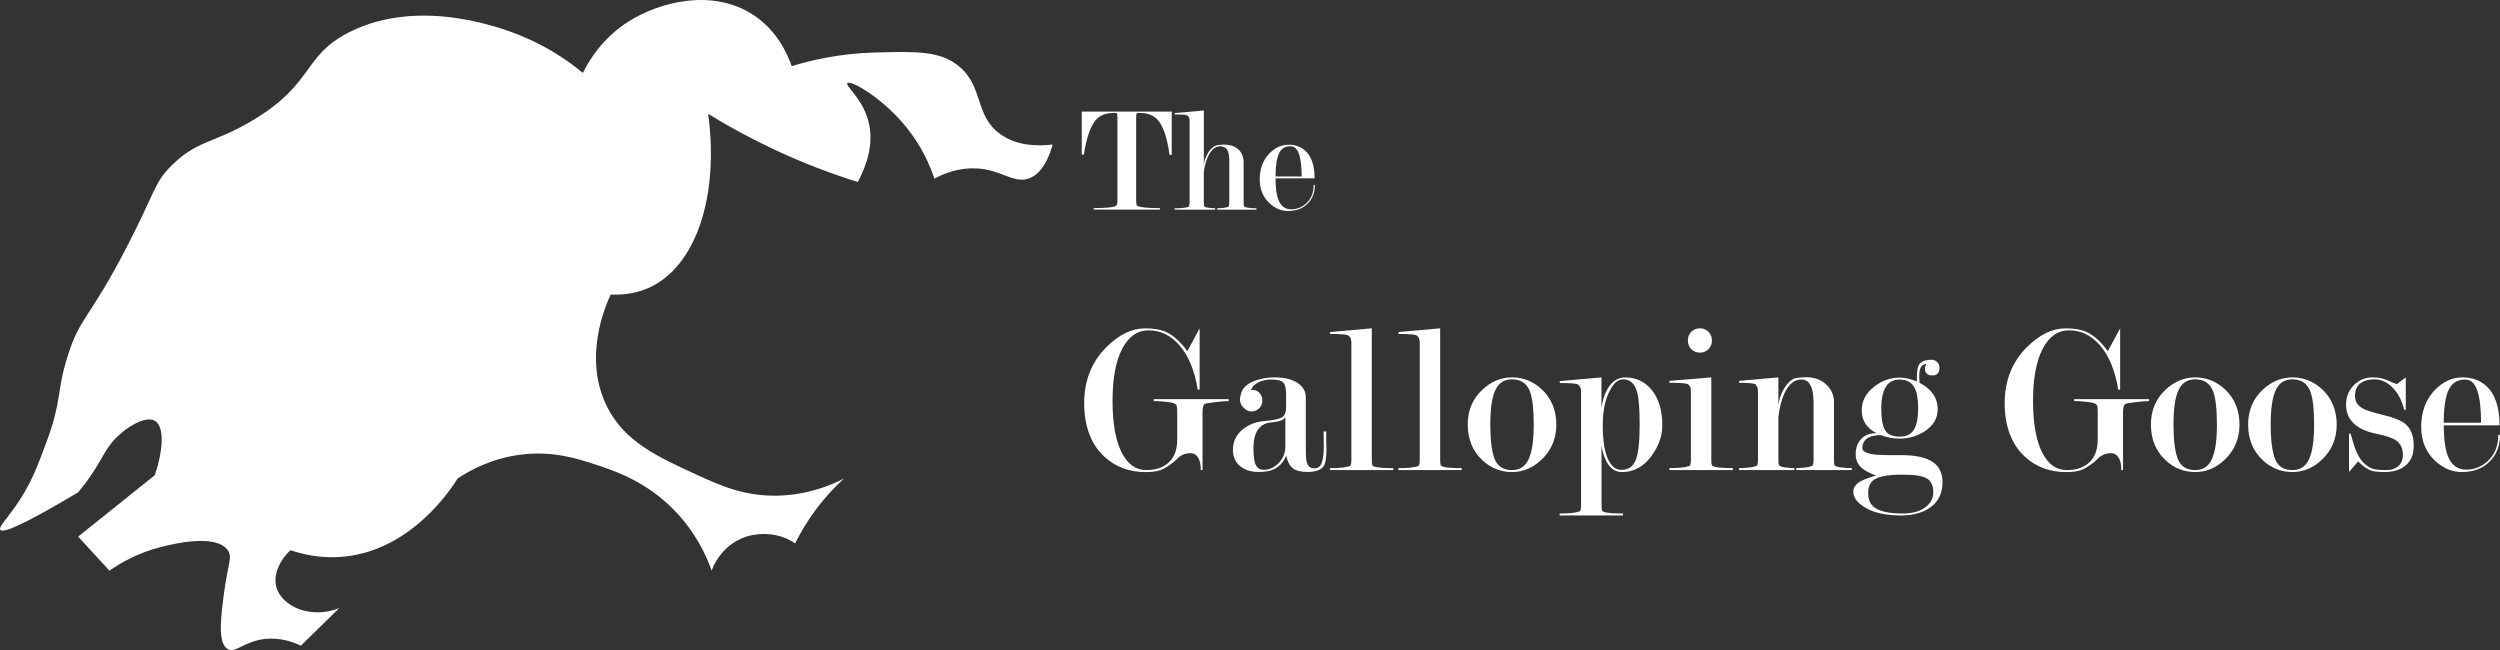 <?xml version="1.0" encoding="UTF-8"?>
<svg id="Layer_1" data-name="Layer 1" xmlns="http://www.w3.org/2000/svg" viewBox="0 0 575.8 149.71">
  <rect x="0" y="0" width="575.8" height="149.71" fill="#333333" stroke="none"/>
  <defs>
    <style>
      .cls-1 {
        fill: #fff;
      }
    </style>
  </defs>
  <path class="cls-1" d="M230.44,30.93c-6.05-4.28-3.79-10.92-9.62-15.7-4.31-3.54-9.8-3.39-19.24-3.14-8.04,.21-14.64,1.74-19.24,3.14-1.05-3.02-3.45-8.25-8.82-11.78-9.4-6.18-21.63-3.05-28.86,1.57-5.99,3.83-9.05,9.01-10.42,11.78-3.07-2.55-7.88-5.99-14.43-8.64-2.87-1.16-22.65-9.15-39.28-.79-10.97,5.51-7.95,11.8-22.45,20.42-8.88,5.28-12.56,4.44-18.44,10.21-4.22,4.15-3.77,6.01-10.42,18.85-8.75,16.9-10.78,16.08-13.63,25.13-2.61,8.27-1.27,10.06-4.81,19.63-2.19,5.91-3.7,9.99-7.13,14.89-2.24,3.2-4.03,4.94-3.58,5.53,.54,.71,4.16-.42,17.92-8.63h.01c4.86-5.83,5.54-8.93,8.02-11.79,2.58-2.98,7.36-5.97,9.62-4.71,2.18,1.22,2.1,6.43,0,12.56-5.88,4.71-11.76,9.42-17.64,14.13,2.4,2.62,4.81,5.23,7.21,7.85,2.37-1.66,6.44-4.11,12.02-5.5,2.47-.62,12.5-3.11,15.23,.79,1.14,1.63,.06,3.02-.8,9.42-.76,5.63-1.63,12.03,.8,13.35,1.86,1.01,3.88-1.91,8.82-2.36,3.38-.3,6.22,.72,8.02,1.57l8.82-8.64c-6.75,2.62-13.17-.5-14.43-4.71-.84-2.8,.58-6.16,3.21-8.64,3.04,1.03,6.86,1.83,11.22,1.57,16.43-.96,25.99-16,27.26-18.06,2.68-1.8,7.65-4.61,14.43-5.5,7.49-.98,13.2,.9,17.64,2.36,4.32,1.42,11.28,3.8,17.64,10.21,5.13,5.18,7.61,10.71,8.82,14.13,.2-.59,2.12-5.93,8.02-7.85,.6-.2,6.12-1.89,11.22,1.57,1.13-2.31,2.69-5.01,4.81-7.85,2.2-2.94,4.45-5.28,6.41-7.07-3.07,1.57-8.4,3.77-15.23,3.93-7.62,.17-13.15-2.29-18.44-4.71-9.34-4.28-16.8-7.7-20.84-15.7-5.74-11.37-.31-23.54,.8-25.91,3.85,.17,6.73-.63,8.82-1.57,10.78-4.88,16.19-20.93,13.63-40.05,4.24,2.62,9.05,5.29,14.43,7.85,7.2,3.43,13.98,5.96,20.04,7.85,2.1-3.96,3.79-9.01,2.4-14.13-1.42-5.23-5.38-8.04-4.81-8.64,.75-.79,8.12,3.38,13.63,10.21,3.53,4.38,5.39,8.73,6.41,11.78,2.31-1.23,5.65-2.54,9.62-2.36,5.75,.27,8.49,3.5,12.02,2.36,1.82-.59,4.04-2.4,5.61-7.85-3.34,.39-8.14,.39-12.02-2.36Z"/>
  <path class="cls-1" d="M256.43,26.01c.42,0,.67,.01,.73,.04,.14,.05,.21,.38,.21,.98v18.93c0,.66-.04,1.06-.12,1.21-.08,.15-.26,.28-.54,.39-.28,.11-.82,.19-1.61,.26-.79,.07-1.85,.11-3.19,.11v.35h15.23v-.35c-1.35,0-2.43-.04-3.22-.11-.79-.07-1.33-.16-1.61-.26-.28-.1-.44-.2-.49-.3-.09-.19-.14-.62-.14-1.3V27c0-.54,.05-.84,.14-.91,.05-.05,.3-.07,.77-.07,1.87,0,3.28,.6,4.23,1.79,1.17,1.43,2.02,4.05,2.56,7.87h.49v-9.98h-20.72v9.91h.49c.58-3.77,1.46-6.38,2.62-7.83,.96-1.17,2.35-1.76,4.17-1.76Z"/>
  <path class="cls-1" d="M279.84,47.96c-.35,0-.75-.02-1.21-.07s-.77-.11-.94-.18c-.18-.07-.29-.14-.33-.21-.07-.14-.1-.45-.1-.91v-7.03c.21-1.55,.61-2.86,1.19-3.94,.7-1.29,1.54-1.93,2.52-1.93,.91,0,1.53,.39,1.85,1.16,.21,.49,.31,1.24,.31,2.25v9.5c0,.56-.07,.9-.21,1.02-.37,.14-.81,.24-1.29,.28-.49,.05-.92,.07-1.29,.07v.32h9.03v-.32c-.49,0-.98-.02-1.47-.07-.49-.05-.83-.11-1.02-.18-.19-.07-.3-.14-.35-.21-.07-.14-.1-.44-.1-.91v-9.3c0-1.05-.33-1.94-.98-2.67-.82-.89-2.04-1.33-3.67-1.33-.09,0-.25,.01-.47,.04-.22,.02-.43,.04-.61,.04-.93,.09-1.74,.68-2.41,1.75-.54,.86-.88,1.76-1.02,2.7v-12.39l-6.72,.6v.31c1.45,0,2.38,.06,2.8,.18,.14,.05,.29,.19,.46,.42,.09,.12,.15,.28,.16,.49,.01,.21,.02,.47,.02,.77v18.39c0,.56-.07,.9-.21,1.02-.4,.14-.87,.24-1.42,.28-.55,.05-1.16,.07-1.84,.07v.32h9.34v-.32Z"/>
  <path class="cls-1" d="M296.68,48.59c1.87,0,3.36-.56,4.48-1.68s1.68-2.55,1.68-4.3h-.28c0,1.81-.59,3.24-1.79,4.3-.98,.87-2.11,1.3-3.39,1.3-1.21,0-2.12-.56-2.71-1.69-.59-1.13-.89-2.94-.89-5.45h9c0-2.96-.74-5.1-2.21-6.41-1-.89-2.26-1.33-3.78-1.33-1.63,0-3.1,.67-4.41,2-1.49,1.54-2.24,3.54-2.24,5.99,0,2.26,.76,4.09,2.27,5.5,1.28,1.19,2.71,1.79,4.27,1.79Zm-2.13-13.21c.52-1.13,1.41-1.7,2.68-1.7,.9,0,1.55,.6,1.96,1.79,.4,1.19,.61,2.92,.61,5.18h-6.02c0-2.38,.26-4.14,.78-5.27Z"/>
  <path class="cls-1" d="M265.7,92.37c.73,0,1.61,.05,2.62,.15,1.02,.1,1.69,.22,2.02,.35,.33,.13,.55,.32,.65,.55,.1,.23,.15,.8,.15,1.7v6.07c0,2.31-.63,4.06-1.89,5.27-1.26,1.2-3.01,1.81-5.26,1.81-2.42,0-4.31-1.38-5.69-4.14-1.37-2.76-2.06-6.71-2.06-11.83s.74-9.15,2.23-11.98c1.48-2.83,3.51-4.24,6.08-4.24,2.7,0,5.05,1.13,7.05,3.39,2.13,2.42,3.55,5.85,4.25,10.26h.45v-14.1l-2.83,5.25c-1.56-2.13-3.15-3.58-4.74-4.35-1.27-.6-2.93-.9-4.99-.9-3.06,0-6.04,1.45-8.94,4.35-3.4,3.4-5.09,7.7-5.09,12.9s1.55,9.47,4.65,12.3c2.56,2.37,5.73,3.55,9.49,3.55,1.47,0,2.61-.15,3.42-.45,.82-.3,1.86-.94,3.12-1.91,.33-.33,.68-.67,1.05-1,.77-.67,1.71-1,2.85-1,.65,0,1.2,.33,1.63,.98,.43,.65,.65,1.63,.65,2.93h.4v-13.14c0-.94,.1-1.57,.3-1.91,.1-.17,.34-.28,.73-.35,.38-.07,1.12-.17,2.23-.3,1.1-.13,2.02-.2,2.75-.2v-.45h-17.25v.45Z"/>
  <path class="cls-1" d="M305.45,99.37h-.6v.45c0,.5,0,.98,.03,1.44,.02,.46,.02,.93,.02,1.39,0,1.69-.15,2.98-.45,3.88-.3,.9-.88,1.34-1.75,1.34-.97,0-1.57-.56-1.8-1.7-.1-.47-.15-1.7-.15-3.69v-11.02c0-1.26-.57-2.31-1.7-3.14-1.27-.93-3.13-1.4-5.6-1.4-1.37,0-2.72,.22-4.05,.65-1.87,.6-3.03,1.55-3.5,2.85-.2,.6-.3,1.13-.3,1.6,0,.97,.49,1.77,1.46,2.4,.34,.23,.72,.35,1.16,.35,.67,0,1.26-.23,1.77-.7,.5-.47,.76-1.07,.76-1.8,0-.63-.2-1.2-.6-1.7-.4-.5-.92-.75-1.55-.75-.2,0-.37,.02-.5,.05,.27-.75,.83-1.34,1.7-1.79,.86-.44,1.87-.66,3.02-.66,1.41,0,2.32,.23,2.75,.7,.42,.47,.64,1.37,.64,2.71v2.91c0,1.27-.35,2.09-1.05,2.45-.7,.37-2.04,.63-4.03,.8s-3.69,.85-5.08,2.05c-1.39,1.24-2.09,2.75-2.09,4.56s.72,3.21,2.15,4.11c1.03,.67,2.25,1,3.65,1s2.52-.17,3.35-.5c1.4-.56,2.45-1.65,3.15-3.27,.27,1.42,.82,2.43,1.66,3.02,.7,.5,1.78,.74,3.22,.74,1.84,0,3.07-.42,3.67-1.25,.47-.67,.7-1.97,.7-3.9-.03-.63-.05-1.3-.05-2v-2.2Zm-9.4,3.42c0,1.51-.51,2.79-1.53,3.84s-2.16,1.58-3.42,1.58c-.83,0-1.44-.34-1.83-1.03-.38-.69-.58-2-.58-3.94,0-1.81,.33-3.22,1-4.22,.57-.84,1.33-1.37,2.3-1.61,.73-.1,1.49-.21,2.27-.33s1.38-.44,1.78-.98v6.68Z"/>
  <path class="cls-1" d="M316.1,107.17c-.1-.2-.15-.63-.15-1.3v-30.25l-9.6,.85v.45c2.07,0,3.4,.08,4,.25,.2,.07,.4,.23,.6,.5,.2,.27,.3,.74,.3,1.4v26.79c0,.8-.1,1.29-.3,1.46-.57,.2-1.24,.33-2.02,.4-.78,.07-1.66,.1-2.62,.1v.45h14.6v-.45c-2.2,0-3.65-.12-4.35-.35-.23-.1-.38-.2-.45-.3Z"/>
  <path class="cls-1" d="M331.85,107.17c-.1-.2-.15-.63-.15-1.3v-30.25l-9.6,.85v.45c2.07,0,3.4,.08,4,.25,.2,.07,.4,.23,.6,.5s.3,.74,.3,1.4v26.79c0,.8-.1,1.29-.3,1.46-.57,.2-1.24,.33-2.03,.4s-1.66,.1-2.62,.1v.45h14.6v-.45c-2.2,0-3.65-.12-4.35-.35-.23-.1-.38-.2-.45-.3Z"/>
  <path class="cls-1" d="M348.25,86.92c-2.53,0-4.82,.95-6.85,2.85-2.23,2.1-3.35,4.77-3.35,8,0,3.4,1.13,6.15,3.4,8.25,1.93,1.8,4.2,2.7,6.8,2.7s4.82-.97,6.85-2.9c2.23-2.13,3.35-4.82,3.35-8.05s-1.13-6.08-3.4-8.15c-1.97-1.8-4.23-2.7-6.8-2.7Zm3.85,18.8c-.77,1.7-2.05,2.55-3.85,2.55-1.97,0-3.29-.83-3.98-2.5-.68-1.67-1.02-4.33-1.02-8s.38-6.23,1.15-7.9c.77-1.67,2.05-2.5,3.85-2.5,1.97,0,3.32,.87,4.05,2.6,.63,1.5,.95,4.1,.95,7.8s-.38,6.25-1.15,7.95Z"/>
  <path class="cls-1" d="M374.35,86.92c-1.7,0-3.07,.88-4.1,2.64-.73,1.26-1.2,2.76-1.4,4.49v-7.13l-9.6,.85v.45c2.07,0,3.4,.08,4,.25,.2,.07,.4,.23,.6,.5,.2,.27,.3,.74,.3,1.41v25.94c0,.8-.1,1.29-.3,1.45-.57,.2-1.24,.33-2.02,.4-.78,.07-1.66,.1-2.62,.1v.45h14.6v-.45c-2.2,0-3.65-.12-4.35-.35-.23-.1-.38-.2-.45-.3-.1-.2-.15-.64-.15-1.3v-13.72c.2,1.43,.6,2.69,1.2,3.79,.87,1.56,2.03,2.34,3.5,2.34,2.8,0,5.12-1.3,6.95-3.9,1.57-2.2,2.35-4.5,2.35-6.9,0-3.5-.85-6.25-2.55-8.25-1.57-1.83-3.55-2.75-5.95-2.75Zm2.38,19.06c-.61,1.49-1.71,2.24-3.31,2.24-1.33,0-2.37-.87-3.13-2.61s-1.14-4.29-1.14-7.64,.55-6,1.64-8.04c.89-1.71,1.91-2.56,3.03-2.56,1.66,0,2.75,1.02,3.28,3.07,.36,1.41,.55,3.88,.55,7.43,0,3.92-.31,6.62-.92,8.12Z"/>
  <path class="cls-1" d="M391.52,81.22c.79,0,1.45-.27,1.98-.8,.53-.53,.79-1.2,.79-2s-.26-1.47-.79-2c-.53-.53-1.19-.8-1.98-.8s-1.45,.27-1.98,.8c-.53,.53-.79,1.2-.79,2s.26,1.47,.79,2c.53,.53,1.19,.8,1.98,.8Z"/>
  <path class="cls-1" d="M394.3,107.17c-.1-.2-.15-.64-.15-1.31v-18.94l-9.65,.8v.45c2.13,0,3.5,.08,4.1,.25,.2,.07,.42,.27,.65,.6,.13,.17,.2,.57,.2,1.21v15.62c0,.81-.1,1.29-.3,1.46-.57,.2-1.24,.34-2.02,.4-.78,.07-1.66,.1-2.62,.1v.45h14.6v-.45c-2.2,0-3.65-.12-4.35-.35-.23-.1-.38-.2-.45-.3Z"/>
  <path class="cls-1" d="M423.05,107.47c-.27-.1-.43-.2-.5-.3-.1-.2-.15-.63-.15-1.3v-13.28c0-1.47-.52-2.74-1.55-3.81-1.23-1.27-2.9-1.91-5-1.91-.3,0-.97,.06-2,.17-1.03,.12-2.02,.94-2.95,2.47-.67,1.1-1.1,2.36-1.3,3.79v-6.38l-9.05,.8v.45c2.2,0,3.47,.12,3.8,.35l.3,.5c.13,.17,.21,.4,.22,.7s.03,.6,.03,.9v15.23c0,.8-.1,1.29-.3,1.46-.57,.2-1.21,.33-1.93,.4s-1.44,.1-2.17,.1v.45h12.8v-.45c-.5,0-1.07-.03-1.72-.1s-1.1-.15-1.35-.25c-.25-.1-.41-.2-.48-.3-.1-.2-.15-.64-.15-1.31v-9.85c.3-2.38,.82-4.29,1.55-5.73,.97-1.91,2.22-2.86,3.75-2.86,1.17,0,1.97,.69,2.4,2.06,.27,.84,.4,2.06,.4,3.67v12.71c0,.8-.1,1.29-.3,1.46-.53,.2-1.15,.33-1.85,.4-.7,.07-1.32,.1-1.85,.1v.45h12.8v-.45c-.63,0-1.3-.03-2-.1-.7-.07-1.18-.15-1.45-.25Z"/>
  <path class="cls-1" d="M444.5,106.02c-1.53-.8-3.77-1.2-6.73-1.2h-2.89c-2.33,0-3.89-.15-4.69-.45-.83-.27-1.25-.65-1.25-1.15,0-1.13,.48-1.95,1.43-2.45,.72-.37,1.66-.55,2.82-.55,1.37,.53,2.82,.8,4.35,.8,2.17,0,4.12-.58,5.85-1.75,1.93-1.3,2.9-2.97,2.9-5,0-1.37-.38-2.57-1.12-3.6s-1.78-1.87-3.08-2.5c0-.33-.02-.85-.05-1.55,0-.83,.11-1.49,.33-1.97,.22-.48,.66-.77,1.33-.87-.1,.17-.18,.34-.25,.51-.07,.17-.1,.35-.1,.56,0,1.08,.57,1.62,1.7,1.62s1.65-.59,1.65-1.78c0-.54-.18-.98-.55-1.32s-.8-.51-1.3-.51c-1.13,0-1.97,.24-2.52,.73-.55,.48-.83,1.51-.83,3.08v1.2c-.6-.27-1.25-.48-1.95-.65s-1.37-.25-2-.25c-2.13,0-4.08,.68-5.85,2.05-1.93,1.5-2.9,3.32-2.9,5.45,0,1.27,.3,2.33,.9,3.2,.6,.87,1.43,1.57,2.5,2.1-1.53,0-2.72,.45-3.55,1.35-.83,.9-1.25,2.05-1.25,3.45s.48,2.42,1.45,3.25c.7,.6,1.78,1.17,3.25,1.7-1.63,.47-2.83,.92-3.6,1.35-1.1,.63-1.65,1.42-1.65,2.35,0,1.43,1,2.71,3,3.83,2,1.12,4.68,1.67,8.05,1.67,2.83,0,5.12-.67,6.88-2,1.75-1.33,2.62-3.23,2.62-5.7,0-2.33-.96-4-2.89-5Zm-10.2-16.84c.67-1.17,1.75-1.76,3.24-1.76,1.61,0,2.75,.62,3.41,1.86,.56,1.04,.84,2.62,.84,4.74,0,2.25-.33,3.91-.99,4.96-.66,1.06-1.75,1.59-3.26,1.59-1.68,0-2.81-.5-3.38-1.51-.58-1.01-.87-2.69-.87-5.04,0-2.05,.34-3.66,1.01-4.84Zm9.12,27.68c-1.24,.94-2.99,1.41-5.24,1.41-3.25,0-5.48-.53-6.71-1.6-.8-.7-1.19-1.75-1.19-3.15s.48-2.5,1.45-3.1c1.16-.73,3.3-1.1,6.43-1.1,2.72,0,4.59,.28,5.6,.85,1.01,.57,1.52,1.66,1.52,3.27,0,1.34-.62,2.48-1.86,3.42Z"/>
  <path class="cls-1" d="M477.7,92.37c.73,0,1.61,.05,2.62,.15,1.02,.1,1.69,.22,2.03,.35,.33,.13,.55,.32,.65,.55,.1,.23,.15,.8,.15,1.7v6.07c0,2.31-.63,4.06-1.89,5.27-1.26,1.2-3.01,1.81-5.26,1.81-2.42,0-4.31-1.38-5.69-4.14s-2.06-6.71-2.06-11.83,.74-9.15,2.23-11.98c1.48-2.83,3.51-4.24,6.08-4.24,2.7,0,5.05,1.13,7.05,3.39,2.13,2.42,3.55,5.85,4.25,10.26h.45v-14.1l-2.83,5.25c-1.56-2.13-3.15-3.58-4.74-4.35-1.27-.6-2.93-.9-4.99-.9-3.06,0-6.04,1.45-8.94,4.35-3.4,3.4-5.09,7.7-5.09,12.9s1.55,9.47,4.65,12.3c2.56,2.37,5.73,3.55,9.49,3.55,1.47,0,2.61-.15,3.42-.45,.82-.3,1.86-.94,3.12-1.91,.33-.33,.68-.67,1.05-1,.77-.67,1.71-1,2.85-1,.65,0,1.2,.33,1.63,.98,.43,.65,.65,1.63,.65,2.93h.4v-13.14c0-.94,.1-1.57,.3-1.91,.1-.17,.34-.28,.73-.35,.38-.07,1.12-.17,2.22-.3,1.1-.13,2.02-.2,2.75-.2v-.45h-17.25v.45Z"/>
  <path class="cls-1" d="M505.6,86.92c-2.53,0-4.82,.95-6.85,2.85-2.23,2.1-3.35,4.77-3.35,8,0,3.4,1.13,6.15,3.4,8.25,1.93,1.8,4.2,2.7,6.8,2.7s4.82-.97,6.85-2.9c2.23-2.13,3.35-4.82,3.35-8.05s-1.13-6.08-3.4-8.15c-1.97-1.8-4.23-2.7-6.8-2.7Zm3.85,18.8c-.77,1.7-2.05,2.55-3.85,2.55-1.97,0-3.29-.83-3.98-2.5-.68-1.67-1.02-4.33-1.02-8s.38-6.23,1.15-7.9c.77-1.67,2.05-2.5,3.85-2.5,1.97,0,3.32,.87,4.05,2.6,.63,1.5,.95,4.1,.95,7.8s-.38,6.25-1.15,7.95Z"/>
  <path class="cls-1" d="M527.99,86.92c-2.53,0-4.82,.95-6.85,2.85-2.23,2.1-3.35,4.77-3.35,8,0,3.4,1.13,6.15,3.4,8.25,1.93,1.8,4.2,2.7,6.8,2.7s4.82-.97,6.85-2.9c2.23-2.13,3.35-4.82,3.35-8.05s-1.13-6.08-3.4-8.15c-1.97-1.8-4.23-2.7-6.8-2.7Zm3.85,18.8c-.77,1.7-2.05,2.55-3.85,2.55-1.97,0-3.29-.83-3.97-2.5-.68-1.67-1.03-4.33-1.03-8s.38-6.23,1.15-7.9c.77-1.67,2.05-2.5,3.85-2.5,1.97,0,3.32,.87,4.05,2.6,.63,1.5,.95,4.1,.95,7.8s-.38,6.25-1.15,7.95Z"/>
  <path class="cls-1" d="M553.9,97.57c-.96-.77-2.64-1.43-5.03-2-2.39-.57-3.99-1.08-4.78-1.55-1.13-.67-1.69-1.6-1.69-2.8,0-1.47,.52-2.52,1.55-3.15,.77-.47,1.75-.7,2.95-.7,1.57,0,3,.68,4.3,2.05,1.2,1.27,2.03,2.9,2.5,4.9l.4,.1v-7.5c-.07,.07-.75,.58-2.05,1.55-.2-.03-.93-.33-2.2-.9-.97-.43-2.1-.65-3.4-.65-1.7,0-3.14,.61-4.33,1.82-1.18,1.22-1.78,2.69-1.78,4.43,0,1.93,.7,3.48,2.11,4.65,1.17,.97,2.82,1.67,4.94,2.1s3.61,.93,4.44,1.5c1.07,.73,1.61,1.85,1.61,3.35,0,1.17-.4,2.07-1.21,2.7-.67,.53-1.52,.8-2.56,.8-1.37,0-2.4-.09-3.09-.28-.69-.18-1.41-.64-2.18-1.38-.57-.53-1.11-1.35-1.61-2.45-.37-.8-.84-2.23-1.41-4.3h-.35v8.85c.07-.07,.77-.88,2.1-2.45,1.1,1.13,2.12,1.85,3.05,2.15,.63,.2,1.68,.3,3.15,.3,1.77,0,3.23-.42,4.4-1.25,1.47-1.03,2.2-2.63,2.2-4.8,0-2.33-.68-4.03-2.04-5.1Z"/>
  <path class="cls-1" d="M575.4,100.17c0,2.58-.85,4.63-2.55,6.14-1.4,1.24-3.02,1.86-4.85,1.86-1.73,0-3.02-.8-3.88-2.41-.85-1.61-1.27-4.2-1.27-7.79h12.85c0-4.23-1.05-7.28-3.15-9.15-1.43-1.27-3.23-1.9-5.4-1.9-2.33,0-4.43,.95-6.3,2.85-2.13,2.2-3.2,5.05-3.2,8.55,0,3.23,1.08,5.85,3.25,7.85,1.83,1.7,3.87,2.55,6.1,2.55,2.67,0,4.8-.8,6.4-2.4,1.6-1.6,2.4-3.65,2.4-6.15h-.4Zm-11.44-10.33c.74-1.62,2.02-2.42,3.83-2.42,1.29,0,2.22,.85,2.79,2.55,.58,1.7,.86,4.17,.86,7.4h-8.6c0-3.4,.37-5.91,1.11-7.53Z"/>
</svg>